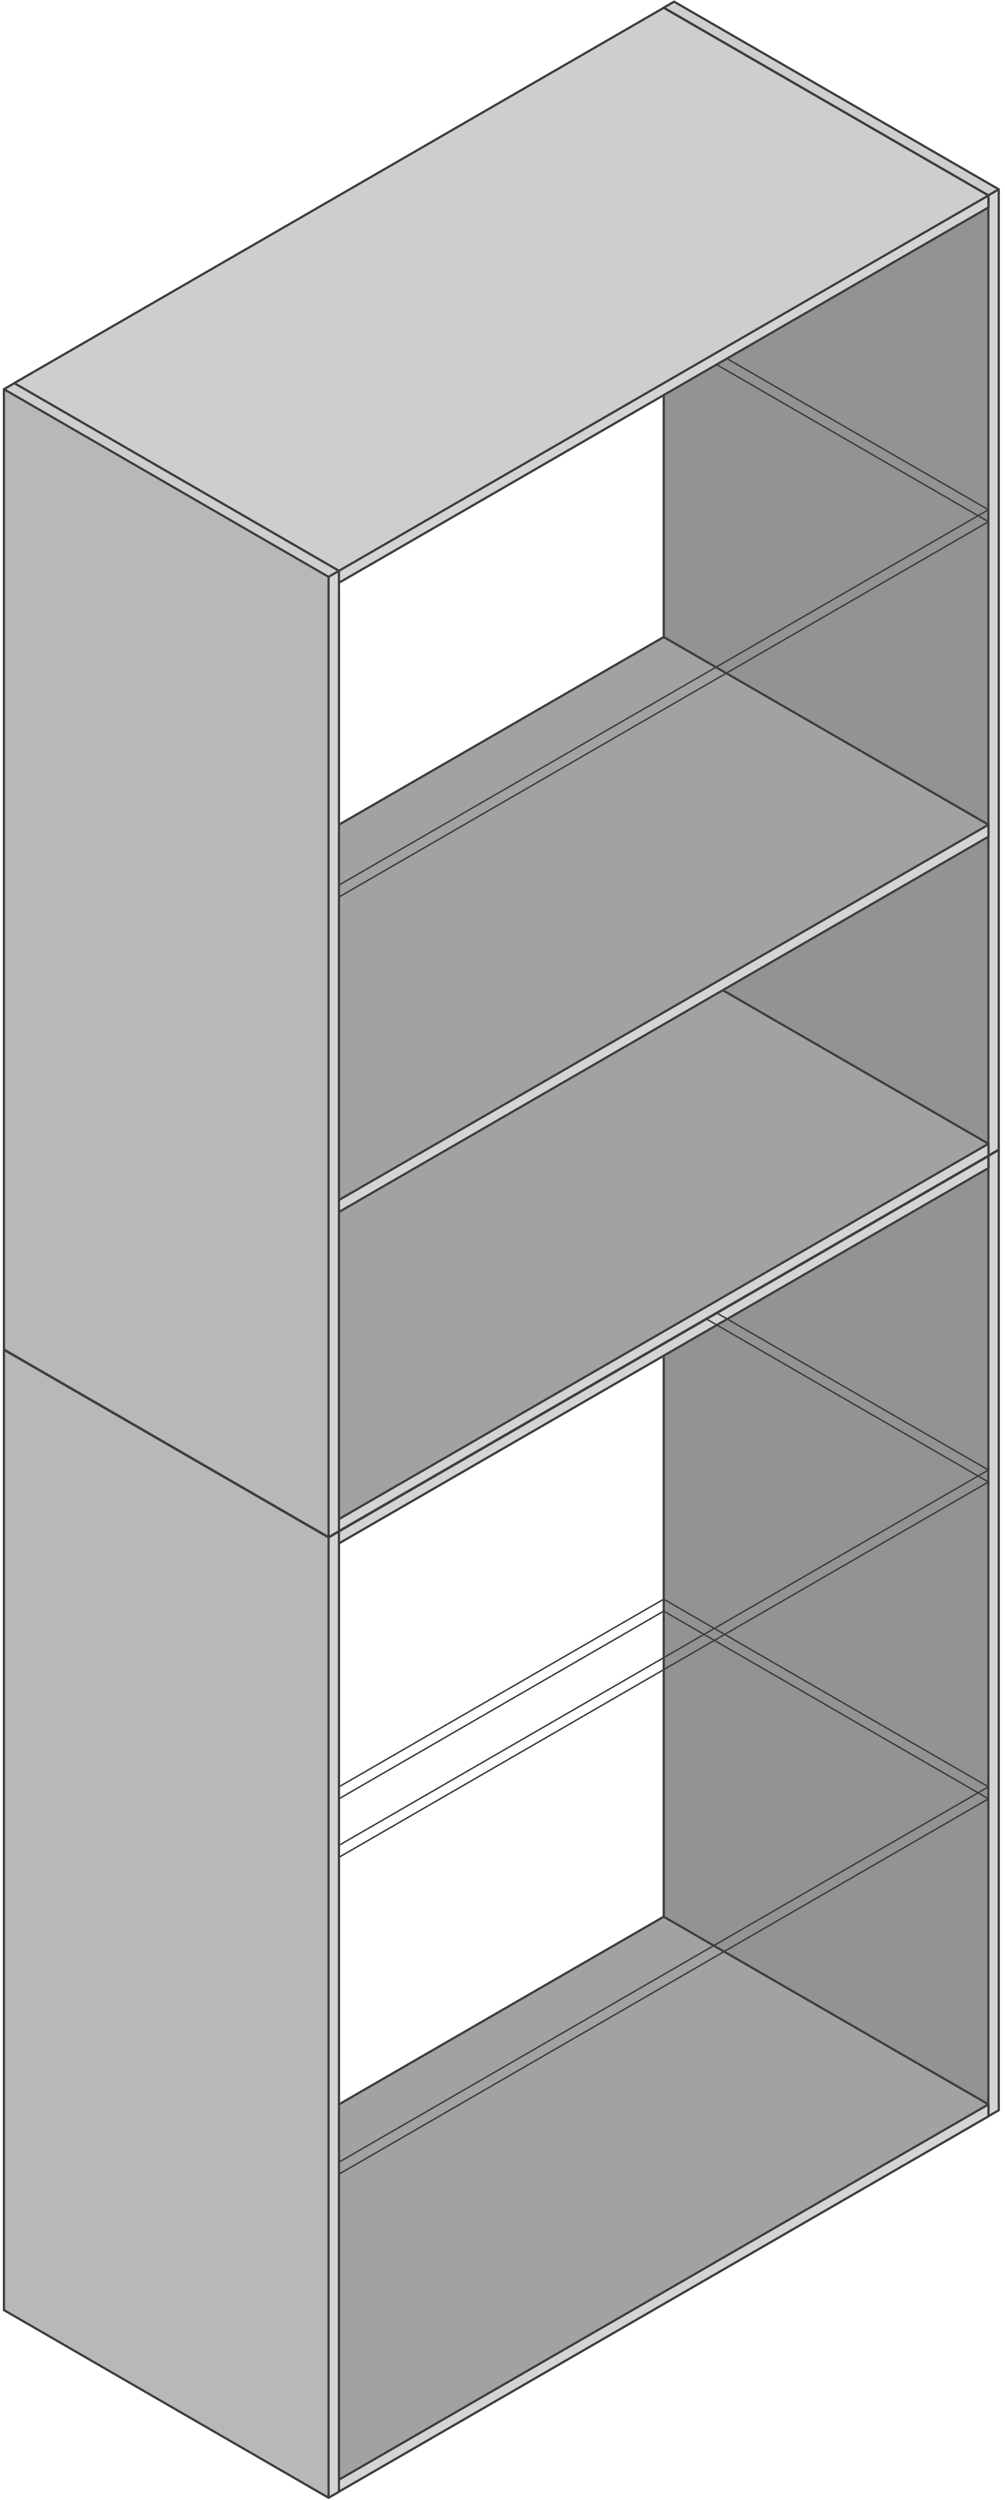 <svg width="268" height="666" viewBox="0 0 268 666" fill="none" xmlns="http://www.w3.org/2000/svg">
<path d="M176.997 513.797L263.564 563.796V307.961L176.997 257.963V513.797Z" fill="#939393"/>
<path d="M263.564 563.796L266.335 562.196V306.361L263.564 307.961V563.796Z" fill="#D4D4D4"/>
<path d="M263.564 307.961L266.335 306.361L179.768 256.363L176.997 257.963L263.564 307.961Z" fill="#CECECE"/>
<path d="M263.564 563.796L263.414 564.056L263.564 564.142L263.714 564.056L263.564 563.796ZM176.997 513.797H176.697V513.97L176.847 514.057L176.997 513.797ZM266.335 562.196L266.485 562.456L266.635 562.369V562.196H266.335ZM266.335 306.361H266.635V306.188L266.485 306.102L266.335 306.361ZM179.768 256.363L179.918 256.103L179.768 256.016L179.618 256.103L179.768 256.363ZM176.997 257.963L176.847 257.703L176.697 257.79V257.963H176.997ZM263.714 563.536L177.147 513.537L176.847 514.057L263.414 564.056L263.714 563.536ZM263.714 564.056L266.485 562.456L266.185 561.936L263.414 563.536L263.714 564.056ZM263.714 308.221L266.485 306.621L266.185 306.102L263.414 307.702L263.714 308.221ZM266.635 562.196V306.361H266.035V562.196H266.635ZM177.297 513.797V257.963H176.697V513.797H177.297ZM266.485 306.102L179.918 256.103L179.618 256.623L266.185 306.621L266.485 306.102ZM177.147 258.223L179.918 256.623L179.618 256.103L176.847 257.703L177.147 258.223ZM263.864 563.796V307.961H263.264V563.796H263.864ZM263.714 307.702L177.147 257.703L176.847 258.223L263.414 308.221L263.714 307.702Z" fill="#3F3F3F"/>
<path d="M176.988 510.633L3.78 610.633L90.381 660.633L263.588 560.633L176.988 510.633Z" fill="#A2A2A2"/>
<path d="M90.381 663.819L263.588 563.819L263.588 560.633L90.381 660.633L90.381 663.819Z" fill="#D4D4D4"/>
<path d="M3.78 613.819L90.381 663.819L90.381 660.633L3.78 610.633L3.78 613.819Z" fill="#B8B8B8"/>
<path d="M90.381 663.819L90.231 664.079L90.381 664.165L90.531 664.079L90.381 663.819ZM3.78 613.819L3.48 613.819L3.48 613.992L3.63 614.079L3.78 613.819ZM263.588 563.819L263.738 564.079L263.888 563.993V563.819L263.588 563.819ZM3.78 610.633L3.63 610.373L3.48 610.46L3.48 610.633L3.78 610.633ZM176.988 510.633L177.138 510.373L176.988 510.287L176.838 510.373L176.988 510.633ZM263.588 560.633L263.888 560.633V560.46L263.738 560.373L263.588 560.633ZM90.531 663.559L3.93 613.559L3.63 614.079L90.231 664.079L90.531 663.559ZM90.531 664.079L263.738 564.079L263.438 563.56L90.231 663.559L90.531 664.079ZM3.93 610.893L177.138 510.893L176.838 510.373L3.63 610.373L3.93 610.893ZM263.738 560.373L177.138 510.373L176.838 510.893L263.438 560.893L263.738 560.373ZM4.08 613.819L4.08 610.633L3.48 610.633L3.48 613.819L4.08 613.819ZM90.081 660.633L90.081 663.819H90.681L90.681 660.633H90.081ZM263.288 560.633L263.288 563.819L263.888 563.819L263.888 560.633L263.288 560.633ZM90.531 660.893L263.738 560.893L263.438 560.373L90.231 660.373L90.531 660.893ZM90.531 660.373L3.93 610.373L3.63 610.893L90.231 660.893L90.531 660.373Z" fill="#3F3F3F"/>
<path d="M176.988 258L3.78 358L90.381 408L263.588 308L176.988 258Z" fill="#CECECE"/>
<path d="M90.381 411.186L263.588 311.186L263.588 308L90.381 408L90.381 411.186Z" fill="#D4D4D4"/>
<path d="M3.78 361.186L90.381 411.186L90.381 408L3.78 358L3.78 361.186Z" fill="#B8B8B8"/>
<path d="M90.381 411.186L90.231 411.446L90.381 411.532L90.531 411.446L90.381 411.186ZM3.78 361.186L3.48 361.186L3.48 361.359L3.63 361.445L3.78 361.186ZM263.588 311.186L263.738 311.446L263.888 311.359V311.186L263.588 311.186ZM3.78 358L3.63 357.74L3.48 357.826L3.48 358L3.78 358ZM176.988 258L177.138 257.74L176.988 257.654L176.838 257.74L176.988 258ZM263.588 308L263.888 308V307.827L263.738 307.74L263.588 308ZM90.531 410.926L3.93 360.926L3.63 361.445L90.231 411.446L90.531 410.926ZM90.531 411.446L263.738 311.446L263.438 310.926L90.231 410.926L90.531 411.446ZM3.93 358.259L177.138 258.26L176.838 257.74L3.63 357.74L3.93 358.259ZM263.738 307.74L177.138 257.74L176.838 258.26L263.438 308.26L263.738 307.74ZM4.08 361.186L4.08 358L3.48 358L3.48 361.186L4.08 361.186ZM90.081 408L90.081 411.186H90.681L90.681 408H90.081ZM263.288 308L263.288 311.186L263.888 311.186L263.888 308L263.288 308ZM90.531 408.26L263.738 308.26L263.438 307.74L90.231 407.74L90.531 408.26ZM90.531 407.74L3.93 357.74L3.63 358.259L90.231 408.26L90.531 407.74Z" fill="#3F3F3F"/>
<path d="M90.381 579.226L90.281 579.399L90.381 579.457L90.481 579.399L90.381 579.226ZM3.78 529.226H3.58L3.58 529.342L3.68 529.399L3.78 529.226ZM263.588 479.227L263.688 479.4L263.788 479.342V479.227L263.588 479.227ZM3.78 526.04L3.68 525.867L3.58 525.925L3.58 526.04H3.78ZM176.988 426.041L177.088 425.867L176.988 425.81L176.888 425.867L176.988 426.041ZM263.588 476.041L263.788 476.041V475.925L263.688 475.867L263.588 476.041ZM90.481 579.053L3.88 529.053L3.68 529.399L90.281 579.399L90.481 579.053ZM3.88 529.399L6.639 527.806L6.439 527.46L3.68 529.053L3.88 529.399ZM6.639 527.806L177.088 429.4L176.888 429.053L6.439 527.46L6.639 527.806ZM90.481 579.399L263.688 479.4L263.488 479.053L90.281 579.053L90.481 579.399ZM263.688 479.053L260.929 477.46L260.729 477.807L263.488 479.4L263.688 479.053ZM260.929 477.46L177.088 429.053L176.888 429.4L260.729 477.807L260.929 477.46ZM90.481 575.867L6.639 527.46L6.439 527.806L90.281 576.213L90.481 575.867ZM6.639 527.46L3.88 525.867L3.68 526.213L6.439 527.806L6.639 527.46ZM3.88 526.213L177.088 426.214L176.888 425.867L3.68 525.867L3.88 526.213ZM90.481 576.213L260.929 477.807L260.729 477.46L90.281 575.867L90.481 576.213ZM260.929 477.807L263.688 476.214L263.488 475.867L260.729 477.46L260.929 477.807ZM263.688 475.867L177.088 425.867L176.888 426.214L263.488 476.214L263.688 475.867ZM3.98 529.226L3.98 526.04H3.58L3.58 529.226H3.98ZM90.181 576.04L90.181 579.226H90.581L90.581 576.04H90.181ZM263.388 476.041L263.388 479.227L263.788 479.227L263.788 476.041L263.388 476.041ZM176.788 426.041L176.788 429.227L177.188 429.227L177.188 426.041L176.788 426.041Z" fill="#3F3F3F"/>
<path d="M90.381 494.817L90.281 494.99L90.381 495.048L90.481 494.99L90.381 494.817ZM3.78 444.817H3.58L3.58 444.932L3.68 444.99L3.78 444.817ZM263.588 394.817L263.688 394.99L263.788 394.932V394.817L263.588 394.817ZM3.78 441.631L3.68 441.457L3.58 441.515L3.58 441.631H3.78ZM176.988 341.631L177.088 341.458L176.988 341.4L176.888 341.458L176.988 341.631ZM263.588 391.631L263.788 391.631V391.515L263.688 391.458L263.588 391.631ZM90.481 494.643L3.88 444.643L3.68 444.99L90.281 494.99L90.481 494.643ZM3.88 444.99L6.639 443.397L6.439 443.05L3.68 444.643L3.88 444.99ZM6.639 443.397L177.088 344.99L176.888 344.644L6.439 443.05L6.639 443.397ZM90.481 494.99L263.688 394.99L263.488 394.644L90.281 494.643L90.481 494.99ZM263.688 394.644L260.929 393.051L260.729 393.397L263.488 394.99L263.688 394.644ZM260.929 393.051L177.088 344.644L176.888 344.99L260.729 393.397L260.929 393.051ZM90.481 491.457L6.639 443.05L6.439 443.397L90.281 491.804L90.481 491.457ZM6.639 443.05L3.88 441.457L3.68 441.804L6.439 443.397L6.639 443.05ZM3.88 441.804L177.088 341.804L176.888 341.458L3.68 441.457L3.88 441.804ZM90.481 491.804L260.929 393.397L260.729 393.051L90.281 491.457L90.481 491.804ZM260.929 393.397L263.688 391.804L263.488 391.458L260.729 393.051L260.929 393.397ZM263.688 391.458L177.088 341.458L176.888 341.804L263.488 391.804L263.688 391.458ZM3.98 444.817L3.98 441.631H3.58L3.58 444.817H3.98ZM90.181 491.631L90.181 494.817H90.581L90.581 491.631H90.181ZM263.388 391.631L263.388 394.817L263.788 394.817L263.788 391.631L263.388 391.631ZM176.788 341.631L176.788 344.817L177.188 344.817L177.188 341.631L176.788 341.631Z" fill="#3F3F3F"/>
<path d="M1.053 615.441L87.62 665.44V409.605L1.053 359.607V615.441Z" fill="#B8B8B8"/>
<path d="M87.62 665.44L90.391 663.84V408.005L87.62 409.605V665.44Z" fill="#D4D4D4"/>
<path d="M87.62 409.605L90.391 408.005L3.824 358.007L1.053 359.607L87.62 409.605Z" fill="#CECECE"/>
<path d="M87.62 665.44L87.47 665.7L87.62 665.786L87.77 665.7L87.62 665.44ZM1.053 615.441H0.753V615.614L0.903 615.701L1.053 615.441ZM90.391 663.84L90.541 664.1L90.691 664.013V663.84H90.391ZM90.391 408.005H90.691V407.832L90.541 407.746L90.391 408.005ZM3.824 358.007L3.974 357.747L3.824 357.66L3.674 357.747L3.824 358.007ZM1.053 359.607L0.903 359.347L0.753 359.434V359.607H1.053ZM87.77 665.18L1.203 615.181L0.903 615.701L87.47 665.7L87.77 665.18ZM87.77 665.7L90.541 664.1L90.241 663.58L87.47 665.18L87.77 665.7ZM87.77 409.865L90.541 408.265L90.241 407.746L87.47 409.346L87.77 409.865ZM90.691 663.84V408.005H90.091V663.84H90.691ZM1.353 615.441V359.607H0.753V615.441H1.353ZM90.541 407.746L3.974 357.747L3.674 358.267L90.241 408.265L90.541 407.746ZM1.203 359.867L3.974 358.267L3.674 357.747L0.903 359.347L1.203 359.867ZM87.92 665.44V409.605H87.32V665.44H87.92ZM87.77 409.346L1.203 359.347L0.903 359.867L87.47 409.865L87.77 409.346Z" fill="#3F3F3F"/>
<path d="M176.997 257.876L263.564 307.875V52.041L176.997 2.042V257.876Z" fill="#939393"/>
<path d="M263.564 307.875L266.335 306.275V50.441L263.564 52.041V307.875Z" fill="#D4D4D4"/>
<path d="M263.564 52.041L266.335 50.441L179.768 0.442L176.997 2.042L263.564 52.041Z" fill="#CECECE"/>
<path d="M263.564 307.875L263.414 308.135L263.564 308.221L263.714 308.135L263.564 307.875ZM176.997 257.876H176.697V258.049L176.847 258.136L176.997 257.876ZM266.335 306.275L266.485 306.535L266.635 306.448V306.275H266.335ZM266.335 50.441H266.635V50.267L266.485 50.181L266.335 50.441ZM179.768 0.442L179.918 0.182L179.768 0.095L179.618 0.182L179.768 0.442ZM176.997 2.042L176.847 1.782L176.697 1.869V2.042H176.997ZM263.714 307.615L177.147 257.617L176.847 258.136L263.414 308.135L263.714 307.615ZM263.714 308.135L266.485 306.535L266.185 306.015L263.414 307.615L263.714 308.135ZM263.714 52.3L266.485 50.7L266.185 50.181L263.414 51.781L263.714 52.3ZM266.635 306.275V50.441H266.035V306.275H266.635ZM177.297 257.876V2.042H176.697V257.876H177.297ZM266.485 50.181L179.918 0.182L179.618 0.702L266.185 50.7L266.485 50.181ZM177.147 2.302L179.918 0.702L179.618 0.182L176.847 1.782L177.147 2.302ZM263.864 307.875V52.041H263.264V307.875H263.864ZM263.714 51.781L177.147 1.782L176.847 2.302L263.414 52.3L263.714 51.781Z" fill="#3F3F3F"/>
<path d="M176.988 254.712L3.78 354.712L90.381 404.712L263.588 304.712L176.988 254.712Z" fill="#A2A2A2"/>
<path d="M90.381 407.898L263.588 307.898L263.588 304.712L90.381 404.712L90.381 407.898Z" fill="#D4D4D4"/>
<path d="M3.78 357.898L90.381 407.898L90.381 404.712L3.78 354.712L3.78 357.898Z" fill="#B8B8B8"/>
<path d="M90.381 407.898L90.231 408.158L90.381 408.244L90.531 408.158L90.381 407.898ZM3.78 357.898L3.48 357.898L3.48 358.071L3.63 358.158L3.78 357.898ZM263.588 307.898L263.738 308.158L263.888 308.071V307.898L263.588 307.898ZM3.78 354.712L3.63 354.452L3.48 354.539L3.48 354.712L3.78 354.712ZM176.988 254.712L177.138 254.452L176.988 254.366L176.838 254.452L176.988 254.712ZM263.588 304.712L263.888 304.712V304.539L263.738 304.452L263.588 304.712ZM90.531 407.638L3.93 357.638L3.63 358.158L90.231 408.158L90.531 407.638ZM90.531 408.158L263.738 308.158L263.438 307.638L90.231 407.638L90.531 408.158ZM3.93 354.972L177.138 254.972L176.838 254.452L3.63 354.452L3.93 354.972ZM263.738 304.452L177.138 254.452L176.838 254.972L263.438 304.972L263.738 304.452ZM4.08 357.898L4.08 354.712L3.48 354.712L3.48 357.898L4.08 357.898ZM90.081 404.712L90.081 407.898H90.681L90.681 404.712H90.081ZM263.288 304.712L263.288 307.898L263.888 307.898L263.888 304.712L263.288 304.712ZM90.531 404.972L263.738 304.972L263.438 304.452L90.231 404.452L90.531 404.972ZM90.531 404.452L3.93 354.452L3.63 354.972L90.231 404.972L90.531 404.452Z" fill="#3F3F3F"/>
<path d="M176.988 169.712L3.78 269.712L90.381 319.712L263.588 219.712L176.988 169.712Z" fill="#A2A2A2"/>
<path d="M90.381 322.898L263.588 222.898L263.588 219.712L90.381 319.712L90.381 322.898Z" fill="#D4D4D4"/>
<path d="M3.78 272.898L90.381 322.898L90.381 319.712L3.78 269.712L3.78 272.898Z" fill="#B8B8B8"/>
<path d="M90.381 322.898L90.231 323.158L90.381 323.244L90.531 323.158L90.381 322.898ZM3.78 272.898L3.48 272.898L3.48 273.071L3.63 273.158L3.78 272.898ZM263.588 222.898L263.738 223.158L263.888 223.071V222.898L263.588 222.898ZM3.78 269.712L3.63 269.452L3.48 269.539L3.48 269.712L3.78 269.712ZM176.988 169.712L177.138 169.452L176.988 169.366L176.838 169.452L176.988 169.712ZM263.588 219.712L263.888 219.712V219.539L263.738 219.452L263.588 219.712ZM90.531 322.638L3.93 272.638L3.63 273.158L90.231 323.158L90.531 322.638ZM90.531 323.158L263.738 223.158L263.438 222.638L90.231 322.638L90.531 323.158ZM3.93 269.972L177.138 169.972L176.838 169.452L3.63 269.452L3.93 269.972ZM263.738 219.452L177.138 169.452L176.838 169.972L263.438 219.972L263.738 219.452ZM4.08 272.898L4.08 269.712L3.48 269.712L3.48 272.898L4.08 272.898ZM90.081 319.712L90.081 322.898H90.681L90.681 319.712H90.081ZM263.288 219.712L263.288 222.898L263.888 222.898L263.888 219.712L263.288 219.712ZM90.531 319.972L263.738 219.972L263.438 219.452L90.231 319.452L90.531 319.972ZM90.531 319.452L3.93 269.452L3.63 269.972L90.231 319.972L90.531 319.452Z" fill="#3F3F3F"/>
<path d="M90.381 238.986L90.281 239.159L90.381 239.217L90.481 239.159L90.381 238.986ZM3.78 188.986H3.58L3.58 189.101L3.68 189.159L3.78 188.986ZM263.588 138.986L263.688 139.16L263.788 139.102V138.986L263.588 138.986ZM3.78 185.8L3.68 185.627L3.58 185.684L3.58 185.8H3.78ZM176.988 85.8L177.088 85.627L176.988 85.569L176.888 85.627L176.988 85.8ZM263.588 135.8L263.788 135.8V135.685L263.688 135.627L263.588 135.8ZM90.481 238.813L3.88 188.813L3.68 189.159L90.281 239.159L90.481 238.813ZM3.88 189.159L6.639 187.566L6.439 187.22L3.68 188.813L3.88 189.159ZM6.639 187.566L177.088 89.159L176.888 88.813L6.439 187.22L6.639 187.566ZM90.481 239.159L263.688 139.16L263.488 138.813L90.281 238.813L90.481 239.159ZM263.688 138.813L260.929 137.22L260.729 137.566L263.488 139.16L263.688 138.813ZM260.929 137.22L177.088 88.813L176.888 89.159L260.729 137.566L260.929 137.22ZM90.481 235.627L6.639 187.22L6.439 187.566L90.281 235.973L90.481 235.627ZM6.639 187.22L3.88 185.627L3.68 185.973L6.439 187.566L6.639 187.22ZM3.88 185.973L177.088 85.974L176.888 85.627L3.68 185.627L3.88 185.973ZM90.481 235.973L260.929 137.566L260.729 137.22L90.281 235.627L90.481 235.973ZM260.929 137.566L263.688 135.973L263.488 135.627L260.729 137.22L260.929 137.566ZM263.688 135.627L177.088 85.627L176.888 85.974L263.488 135.973L263.688 135.627ZM3.98 188.986L3.98 185.8H3.58L3.58 188.986H3.98ZM90.181 235.8L90.181 238.986H90.581L90.581 235.8H90.181ZM263.388 135.8L263.388 138.986L263.788 138.986L263.788 135.8L263.388 135.8ZM176.788 85.8L176.788 88.986L177.188 88.986L177.188 85.8L176.788 85.8Z" fill="#3F3F3F"/>
<path d="M176.988 2.079L3.78 102.079L90.381 152.079L263.588 52.079L176.988 2.079Z" fill="#CECECE"/>
<path d="M90.381 155.265L263.588 55.265L263.588 52.079L90.381 152.079L90.381 155.265Z" fill="#D4D4D4"/>
<path d="M3.78 105.265L90.381 155.265L90.381 152.079L3.78 102.079L3.78 105.265Z" fill="#B8B8B8"/>
<path d="M90.381 155.265L90.231 155.525L90.381 155.611L90.531 155.525L90.381 155.265ZM3.78 105.265L3.48 105.265L3.48 105.438L3.63 105.525L3.78 105.265ZM263.588 55.265L263.738 55.525L263.888 55.438V55.265L263.588 55.265ZM3.78 102.079L3.63 101.819L3.48 101.906L3.48 102.079L3.78 102.079ZM176.988 2.079L177.138 1.819L176.988 1.733L176.838 1.819L176.988 2.079ZM263.588 52.079L263.888 52.079V51.906L263.738 51.819L263.588 52.079ZM90.531 155.005L3.93 105.005L3.63 105.525L90.231 155.525L90.531 155.005ZM90.531 155.525L263.738 55.525L263.438 55.005L90.231 155.005L90.531 155.525ZM3.93 102.339L177.138 2.339L176.838 1.819L3.63 101.819L3.93 102.339ZM263.738 51.819L177.138 1.819L176.838 2.339L263.438 52.339L263.738 51.819ZM4.08 105.265L4.08 102.079L3.48 102.079L3.48 105.265L4.08 105.265ZM90.081 152.079L90.081 155.265H90.681L90.681 152.079H90.081ZM263.288 52.079L263.288 55.265L263.888 55.265L263.888 52.079L263.288 52.079ZM90.531 152.339L263.738 52.339L263.438 51.819L90.231 151.819L90.531 152.339ZM90.531 151.819L3.93 101.819L3.63 102.339L90.231 152.339L90.531 151.819Z" fill="#3F3F3F"/>
<path d="M1.053 359.52L87.62 409.519V153.685L1.053 103.686V359.52Z" fill="#B8B8B8"/>
<path d="M87.62 409.519L90.391 407.919V152.085L87.62 153.685V409.519Z" fill="#D4D4D4"/>
<path d="M87.62 153.685L90.391 152.085L3.824 102.086L1.053 103.686L87.62 153.685Z" fill="#CECECE"/>
<path d="M87.62 409.519L87.47 409.779L87.62 409.865L87.77 409.779L87.62 409.519ZM1.053 359.52H0.753V359.694L0.903 359.78L1.053 359.52ZM90.391 407.919L90.541 408.179L90.691 408.092V407.919H90.391ZM90.391 152.085H90.691V151.911L90.541 151.825L90.391 152.085ZM3.824 102.086L3.974 101.826L3.824 101.74L3.674 101.826L3.824 102.086ZM1.053 103.686L0.903 103.426L0.753 103.513V103.686H1.053ZM87.77 409.259L1.203 359.261L0.903 359.78L87.47 409.779L87.77 409.259ZM87.77 409.779L90.541 408.179L90.241 407.659L87.47 409.259L87.77 409.779ZM87.77 153.944L90.541 152.344L90.241 151.825L87.47 153.425L87.77 153.944ZM90.691 407.919V152.085H90.091V407.919H90.691ZM1.353 359.52V103.686H0.753V359.52H1.353ZM90.541 151.825L3.974 101.826L3.674 102.346L90.241 152.344L90.541 151.825ZM1.203 103.946L3.974 102.346L3.674 101.826L0.903 103.426L1.203 103.946ZM87.92 409.519V153.685H87.32V409.519H87.92ZM87.77 153.425L1.203 103.426L0.903 103.946L87.47 153.944L87.77 153.425Z" fill="#3F3F3F"/>
</svg>
